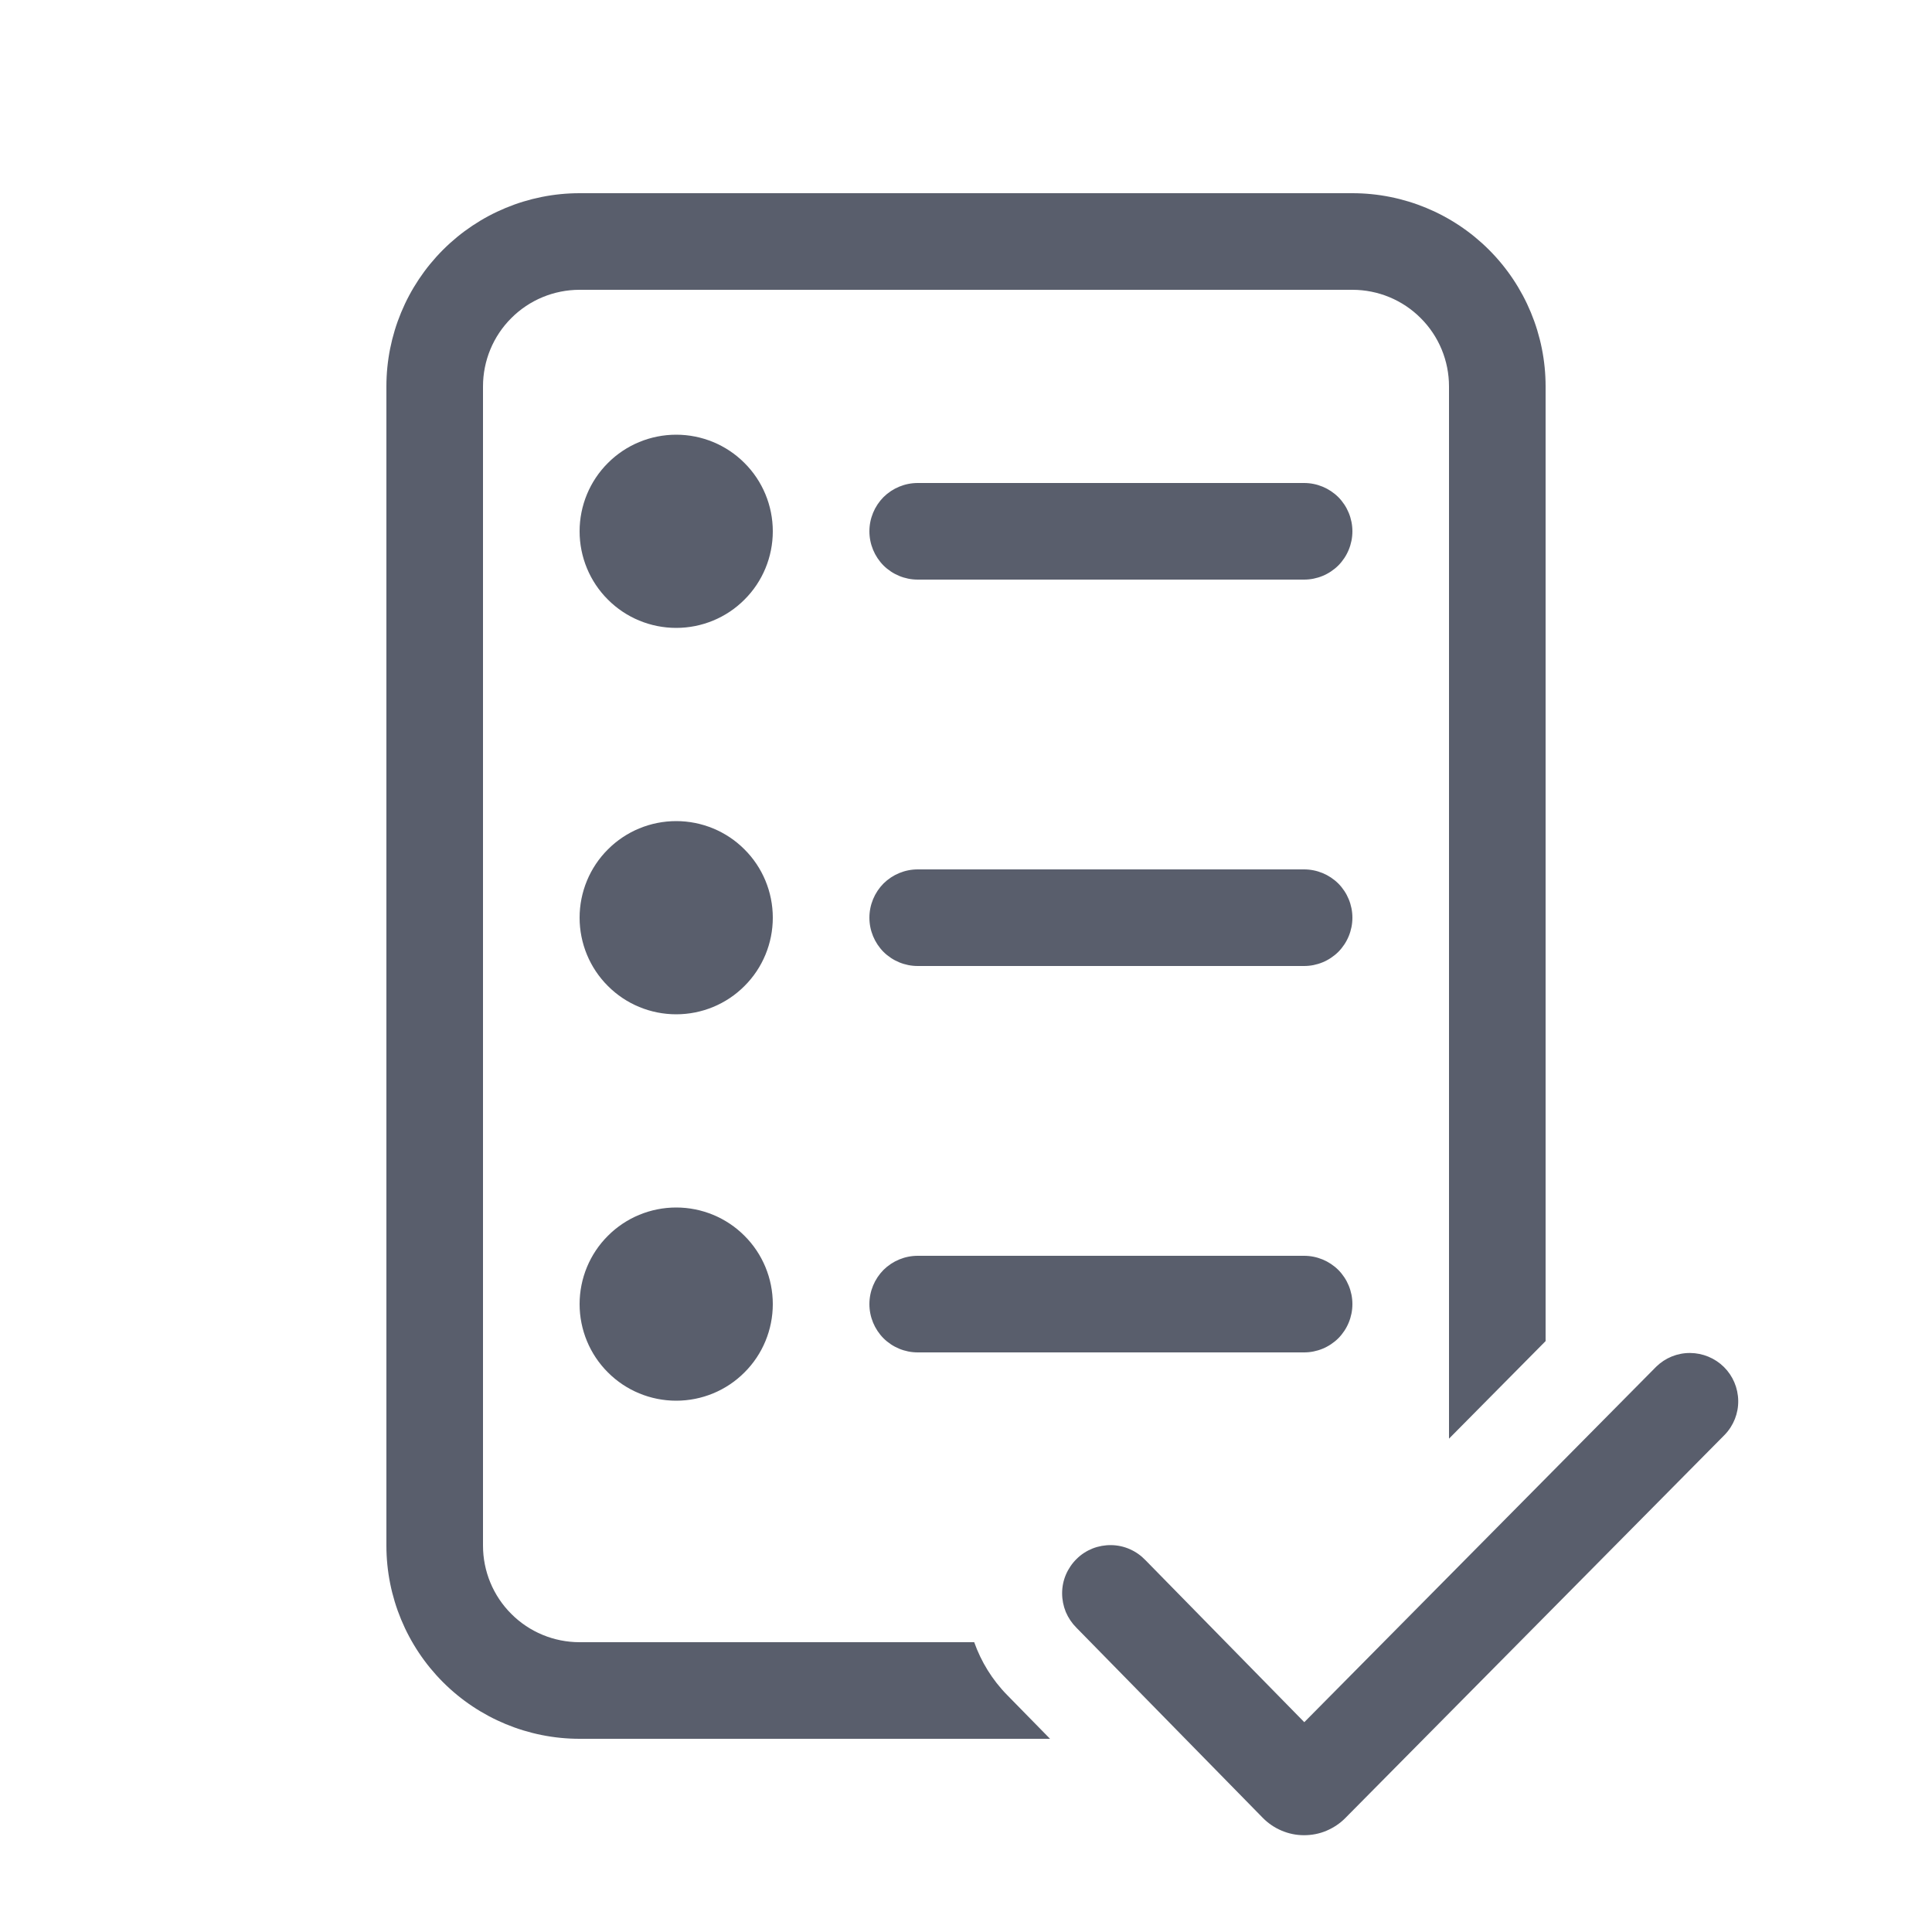 <svg width="20" height="20" viewBox="0 0 20 20" fill="none" xmlns="http://www.w3.org/2000/svg">
<path d="M4 4C4 3.47 4.211 2.961 4.586 2.586C4.961 2.211 5.47 2 6 2H14C14.53 2 15.039 2.211 15.414 2.586C15.789 2.961 16 3.47 16 4V13.883L15 14.893V4C15 3.735 14.895 3.48 14.707 3.293C14.52 3.105 14.265 3 14 3H6C5.735 3 5.48 3.105 5.293 3.293C5.105 3.48 5 3.735 5 4V16C5 16.265 5.105 16.52 5.293 16.707C5.48 16.895 5.735 17 6 17H10.085C10.156 17.2 10.27 17.389 10.429 17.55L10.87 18H6C5.47 18 4.961 17.789 4.586 17.414C4.211 17.039 4 16.53 4 16V4ZM8 5.5C8 5.765 7.895 6.02 7.707 6.207C7.52 6.395 7.265 6.5 7 6.5C6.735 6.5 6.48 6.395 6.293 6.207C6.105 6.02 6 5.765 6 5.5C6 5.235 6.105 4.98 6.293 4.793C6.48 4.605 6.735 4.5 7 4.5C7.265 4.5 7.52 4.605 7.707 4.793C7.895 4.98 8 5.235 8 5.5ZM9.5 5C9.367 5 9.24 5.053 9.146 5.146C9.053 5.24 9 5.367 9 5.5C9 5.633 9.053 5.76 9.146 5.854C9.24 5.947 9.367 6 9.5 6H13.5C13.633 6 13.76 5.947 13.854 5.854C13.947 5.76 14 5.633 14 5.5C14 5.367 13.947 5.24 13.854 5.146C13.76 5.053 13.633 5 13.5 5H9.5ZM9.5 9C9.367 9 9.24 9.053 9.146 9.146C9.053 9.24 9 9.367 9 9.5C9 9.633 9.053 9.76 9.146 9.854C9.24 9.947 9.367 10 9.5 10H13.5C13.633 10 13.76 9.947 13.854 9.854C13.947 9.76 14 9.633 14 9.5C14 9.367 13.947 9.24 13.854 9.146C13.76 9.053 13.633 9 13.5 9H9.5ZM9 13.5C9 13.367 9.053 13.24 9.146 13.146C9.24 13.053 9.367 13 9.5 13H13.5C13.633 13 13.76 13.053 13.854 13.146C13.947 13.24 14 13.367 14 13.5C14 13.633 13.947 13.76 13.854 13.854C13.76 13.947 13.633 14 13.5 14H9.5C9.367 14 9.24 13.947 9.146 13.854C9.053 13.76 9 13.633 9 13.5ZM7 10.5C7.265 10.5 7.52 10.395 7.707 10.207C7.895 10.02 8 9.765 8 9.5C8 9.235 7.895 8.98 7.707 8.793C7.52 8.605 7.265 8.5 7 8.5C6.735 8.5 6.48 8.605 6.293 8.793C6.105 8.98 6 9.235 6 9.5C6 9.765 6.105 10.02 6.293 10.207C6.48 10.395 6.735 10.5 7 10.5ZM7 14.5C7.265 14.5 7.52 14.395 7.707 14.207C7.895 14.02 8 13.765 8 13.5C8 13.235 7.895 12.98 7.707 12.793C7.52 12.605 7.265 12.5 7 12.5C6.735 12.5 6.48 12.605 6.293 12.793C6.105 12.98 6 13.235 6 13.5C6 13.765 6.105 14.02 6.293 14.207C6.48 14.395 6.735 14.5 7 14.5ZM17.855 14.852C17.946 14.757 17.996 14.631 17.994 14.5C17.992 14.368 17.939 14.243 17.846 14.151C17.753 14.059 17.627 14.007 17.496 14.006C17.365 14.005 17.239 14.056 17.145 14.148L13.502 17.828L11.857 16.15C11.811 16.102 11.757 16.064 11.696 16.037C11.635 16.01 11.57 15.996 11.504 15.995C11.437 15.994 11.371 16.006 11.31 16.03C11.248 16.055 11.192 16.091 11.145 16.138C11.098 16.184 11.06 16.24 11.034 16.301C11.008 16.362 10.995 16.427 10.995 16.494C10.995 16.56 11.008 16.625 11.033 16.687C11.059 16.748 11.096 16.803 11.143 16.85L13.072 18.818C13.128 18.875 13.194 18.92 13.268 18.951C13.341 18.982 13.419 18.998 13.499 18.998C13.579 18.998 13.658 18.983 13.731 18.952C13.804 18.921 13.871 18.877 13.927 18.82L17.855 14.852Z" fill="#595E6C"/>
</svg>
